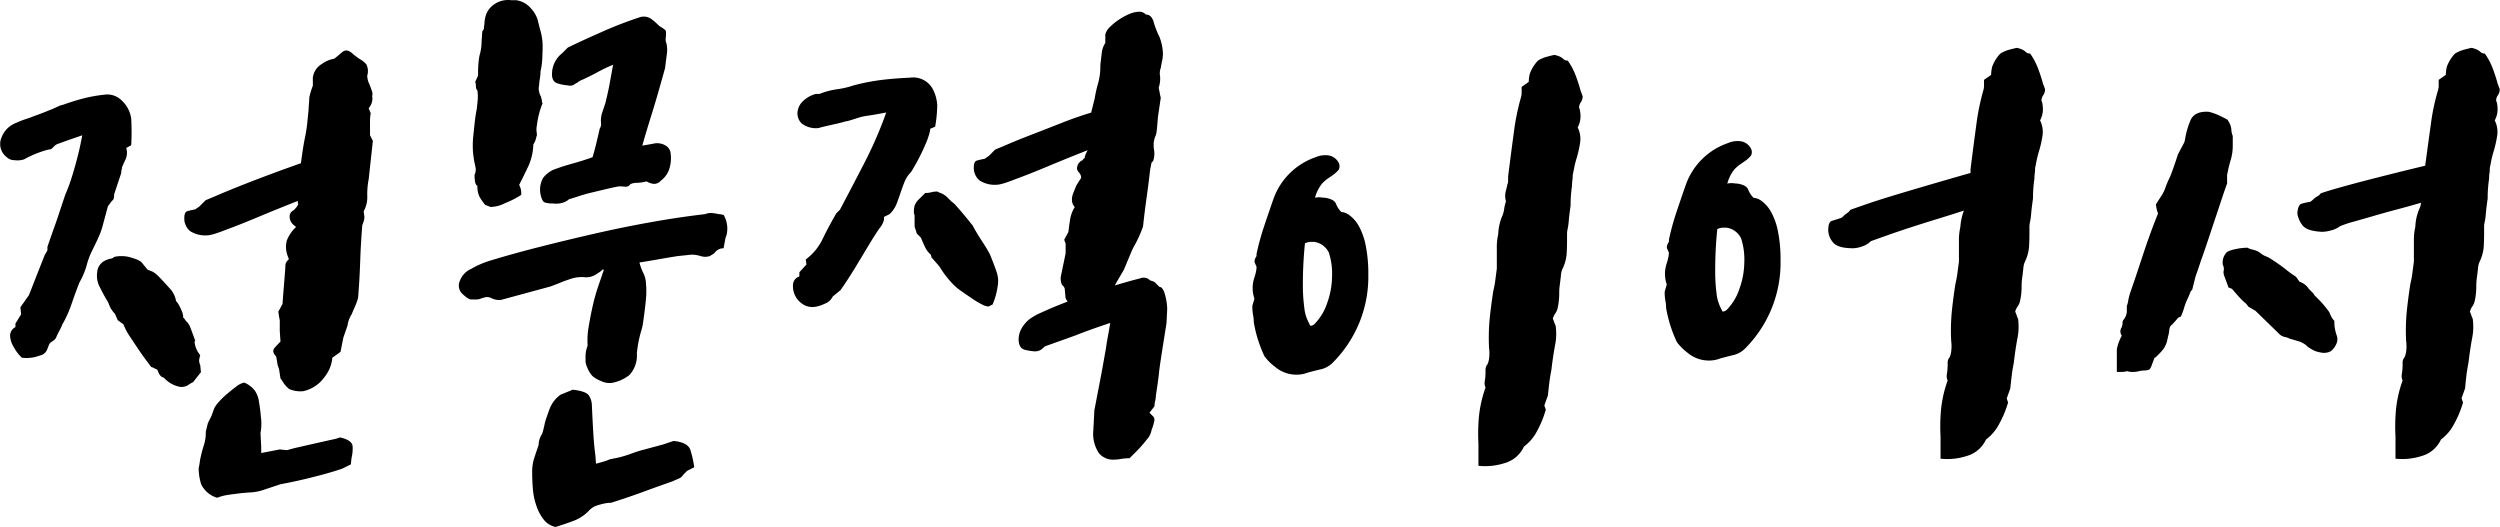 <svg xmlns="http://www.w3.org/2000/svg" width="119.563" height="25.201" viewBox="0 0 119.563 25.201">
  <path id="패스_1144" data-name="패스 1144" d="M-42.738-19.924a1.39,1.39,0,0,1,.357.272.7.7,0,0,1,.051.544.905.905,0,0,0,.1.408q.068.17.119.323a.407.407,0,0,1,.017.255.688.688,0,0,1-.17.578l.1.238a2.111,2.111,0,0,0-.034.408v.646l.136.272-.2,1.836a3.706,3.706,0,0,0-.068.782,1.406,1.406,0,0,1-.17.748l.034.272a.642.642,0,0,1-.034.2l-.068.2q-.068.816-.1,1.734t-.1,1.734a3.064,3.064,0,0,1-.153.425q-.085.187-.153.357a1.339,1.339,0,0,0-.2.544l-.2.578-.068.34-.068.34L-44-5.61a1.706,1.706,0,0,1-.357.9,1.7,1.7,0,0,1-1.037.7,1.381,1.381,0,0,1-.663-.1,1.231,1.231,0,0,1-.323-.374l-.1-.136-.068-.442-.068-.2-.068-.408q-.238-.238-.068-.425t.272-.289l-.034-.51v-.51l-.034-.17-.034-.238.2-.374q.034-.476.068-.884t.068-.884a.411.411,0,0,1,.051-.238,1.277,1.277,0,0,1,.119-.136,1.635,1.635,0,0,1-.119-.357,1.2,1.2,0,0,1,.017-.527,1.664,1.664,0,0,1,.442-.646l-.068-.068a.521.521,0,0,1-.238-.442.313.313,0,0,1,.153-.272.77.77,0,0,0,.255-.306.134.134,0,0,0-.017-.085q-.017-.017.017-.085-.952.374-1.887.765t-1.513.6q-.17.068-.408.153a3,3,0,0,1-.408.119,1.359,1.359,0,0,1-.952-.187.8.8,0,0,1-.272-.493q-.034-.408.136-.459a3.049,3.049,0,0,1,.374-.085l.2-.136.153-.153.153-.153q.17-.068.646-.272t1.122-.459q.646-.255,1.377-.527t1.411-.51q.1-.782.2-1.258.068-.34.1-.646t.068-.68q0-.068.017-.289t.017-.289q.034-.136.068-.255t.1-.289v-.289a.644.644,0,0,1,.034-.255.877.877,0,0,1,.391-.493,1.388,1.388,0,0,1,.6-.255q.17-.136.391-.323t.527.119ZM-54.91-18.19a.98.98,0,0,1,.85.289,1.427,1.427,0,0,1,.442.867,11.592,11.592,0,0,1,0,1.258l-.238.136a.771.771,0,0,1-.068.612l-.136.306a.377.377,0,0,1-.017.119.28.28,0,0,0-.017.085v.068l-.34,1.02q0,.272-.1.306l-.2.272-.238.884a3.436,3.436,0,0,1-.187.544q-.119.272-.357.748a3.672,3.672,0,0,0-.238.663,3.64,3.64,0,0,1-.34.8q-.2.51-.374,1.02a5.47,5.47,0,0,1-.442.986,2.823,2.823,0,0,1-.153.323,2.823,2.823,0,0,0-.153.323.491.491,0,0,1-.153.153.79.79,0,0,0-.153.119q-.034.068-.119.289A.474.474,0,0,1-58-5.712a1.747,1.747,0,0,1-.85.1,2.131,2.131,0,0,1-.408-.544,1.137,1.137,0,0,1-.153-.493.456.456,0,0,1,.255-.425v-.17l.272-.442-.034-.34.408-.578q.2-.51.374-.952t.374-.952l.136-.238v-.17q.2-.578.34-.969t.221-.646l.153-.459.136-.408a8.636,8.636,0,0,0,.391-1.1,15.822,15.822,0,0,0,.425-1.751q-.578.2-.782.272t-.374.136a.427.427,0,0,0-.17.1l-.119.119a.208.208,0,0,1-.153.051,5.022,5.022,0,0,0-1.19.476,1.077,1.077,0,0,1-.476.034.478.478,0,0,1-.34-.136.787.787,0,0,1-.255-.952,1.187,1.187,0,0,1,.663-.68q.306-.136.51-.2t.374-.136q.2-.068.459-.17l.425-.17.374-.17.136-.034q.476-.17.918-.289A7.14,7.14,0,0,1-54.91-18.19ZM-47.4-1.054l.884-.17.34.034.374-.1,1.122-.255.527-.119.238-.051a2.823,2.823,0,0,0,.289-.085q.578.136.595.425a1.852,1.852,0,0,1-.051.561l-.034.306-.408.2q-.476.17-1.343.391t-1.615.357l-.816.272a2.339,2.339,0,0,1-.612.119q-.306.017-.578.051t-.51.068a2.448,2.448,0,0,0-.51.136,1.221,1.221,0,0,1-.765-.646,2.563,2.563,0,0,1-.119-.782,2.294,2.294,0,0,0,.051-.272,2.294,2.294,0,0,1,.051-.272,5.665,5.665,0,0,1,.153-.561,2.009,2.009,0,0,0,.085-.629l.1-.408.17-.34.136-.374a1.534,1.534,0,0,1,.238-.323,4.152,4.152,0,0,1,.391-.374q.221-.187.425-.34a.96.96,0,0,1,.374-.187,1.187,1.187,0,0,1,.527.408,1.245,1.245,0,0,1,.187.544,6.352,6.352,0,0,1,.085.68,2.36,2.36,0,0,1-.017.782l.034.646Zm-3.876-3.162a1.375,1.375,0,0,1-.782-.442q-.2-.034-.306-.374l-.2-.1a.261.261,0,0,0-.1-.034q-.068-.1-.238-.323t-.374-.527l-.408-.612a2.88,2.88,0,0,1-.306-.578l-.272-.2-.136-.306a1.28,1.28,0,0,1-.306-.51q-.034-.068-.136-.238t-.272-.51a1.158,1.158,0,0,1-.136-.714.675.675,0,0,1,.476-.612.6.6,0,0,1,.17-.051.3.3,0,0,0,.17-.085,1.582,1.582,0,0,1,.918.068,1.152,1.152,0,0,1,.374.17l.306.374q.17.068.221.085a1.351,1.351,0,0,1,.255.187q.272.272.561.6a1.159,1.159,0,0,1,.323.629.888.888,0,0,1,.136.187,2.34,2.34,0,0,1,.136.289.675.675,0,0,1,.068.306l.034.034a.266.266,0,0,1,.051.068.484.484,0,0,0,.085.1.8.8,0,0,1,.17.272q.068.17.238.646l-.034.034a1.14,1.14,0,0,0,.272.646q-.034.136-.051.221a.5.5,0,0,0,.051.255l.034.34-.374.476a1.9,1.9,0,0,0-.255.153A.615.615,0,0,1-51.272-4.216Zm25.33-6.256a.734.734,0,0,1-.442,0,1.39,1.39,0,0,0-.442-.068l-.646.068q-.442.068-.918.153t-.918.153a2.578,2.578,0,0,0,.17.476A1.207,1.207,0,0,1-29-9.146a3.755,3.755,0,0,1,0,.714q-.034.374-.068.612-.034.272-.068.51a2.527,2.527,0,0,1-.1.442,5.66,5.66,0,0,0-.2,1.054A1.365,1.365,0,0,1-29.8-4.777a1.908,1.908,0,0,1-.765.357.847.847,0,0,1-.561-.068,1.456,1.456,0,0,1-.425-.238A1.181,1.181,0,0,1-31.79-5.1a1.107,1.107,0,0,1-.1-.306q0-.1,0-.306a1.386,1.386,0,0,1,.1-.476,3.736,3.736,0,0,1,.051-.918q.085-.51.2-1.02a9.54,9.54,0,0,1,.272-.952q.153-.442.255-.748h-.068l-.068.068a3.582,3.582,0,0,1-.306.2.851.851,0,0,1-.442.1,1.659,1.659,0,0,0-.68.068q-.306.1-.544.2l-.442.17-2.38.646a.823.823,0,0,1-.476-.1A.451.451,0,0,0-36.7-8.5q-.119.034-.221.068a.474.474,0,0,1-.2.034h-.238q-.136,0-.408-.255a.541.541,0,0,1-.136-.629,1,1,0,0,1,.544-.578,4.3,4.3,0,0,1,.952-.408q1.122-.34,2.4-.663t2.618-.629q1.343-.306,2.686-.544t2.533-.374a.713.713,0,0,1,.34-.051,2.15,2.15,0,0,1,.306.051.559.559,0,0,1,.136.017.465.465,0,0,0,.1.017,1.311,1.311,0,0,1,.136.986.607.607,0,0,0-.051.153q-.017.085-.085.459a.521.521,0,0,0-.442.238Zm-2.72-5.372a.79.79,0,0,1,.629.1.5.5,0,0,1,.221.408,1.642,1.642,0,0,1-.1.782,1.135,1.135,0,0,1-.374.476.425.425,0,0,1-.34.153.818.818,0,0,1-.34-.119,1.951,1.951,0,0,1-.459.068.715.715,0,0,0-.323.068.251.251,0,0,1-.238.119,2.486,2.486,0,0,0-.306-.017q-.2.034-.561.119l-.714.17q-.357.085-.663.187t-.442.136a.775.775,0,0,1-.306.17,1.077,1.077,0,0,1-.476.034,1.077,1.077,0,0,1-.391-.051q-.119-.051-.187-.357a1.131,1.131,0,0,1,.119-.816,1.337,1.337,0,0,1,.459-.374q.442-.17.935-.306t.969-.306q.1-.34.187-.7t.153-.663a.419.419,0,0,0,.068-.238,1.182,1.182,0,0,1,.051-.527l.153-.459q.1-.408.17-.748l.2-1.088a8.087,8.087,0,0,0-.748.357q-.272.153-.714.357a.73.73,0,0,0-.238.136,1.4,1.4,0,0,0-.2.119.388.388,0,0,1-.272.017,2.106,2.106,0,0,1-.459-.085q-.323-.085-.289-.527a1.266,1.266,0,0,1,.476-.918l.272-.272q.544-.272,1.581-.731a19.113,19.113,0,0,1,1.887-.731.62.62,0,0,1,.544.1,2.22,2.22,0,0,1,.238.2,1.351,1.351,0,0,0,.2.17,1.326,1.326,0,0,1,.221.153q.051.051.017.391a.452.452,0,0,0,.034.238,1.432,1.432,0,0,1,.034.255v.153l-.1.782q-.374,1.36-.646,2.227t-.442,1.479Zm-8.024,2.924a2.458,2.458,0,0,1-.272-.391,1.115,1.115,0,0,1-.1-.527q-.136-.034-.136-.51a.069.069,0,0,1,.017-.051.069.069,0,0,0,.017-.051.59.59,0,0,0,.017-.238q-.017-.1-.051-.238-.034-.17-.068-.442a4.4,4.4,0,0,1,0-.782q.034-.306.068-.646t.1-.68q.034-.272.051-.476a1.973,1.973,0,0,0-.017-.442.253.253,0,0,1-.068-.187.7.7,0,0,0-.034-.221l.136-.306v-.238q0-.1.017-.323a3.305,3.305,0,0,1,.051-.391,2.356,2.356,0,0,0,.1-.68l.034-.476.068-.1.034-.272a1.453,1.453,0,0,1,.051-.34.97.97,0,0,1,.187-.374,1.237,1.237,0,0,1,.391-.306,1.19,1.19,0,0,1,.663-.1h.238a1.133,1.133,0,0,1,.68.374,1.424,1.424,0,0,1,.34.578l.1.408a2.584,2.584,0,0,1,.1.425,2.459,2.459,0,0,1,.034.357q0,.272-.017.629a3.249,3.249,0,0,1-.085.629,2.289,2.289,0,0,1-.034.374,2.046,2.046,0,0,0-.034.306.622.622,0,0,0,0,.289.75.75,0,0,0,.1.255.237.237,0,0,0,.017.1.237.237,0,0,1,.017.1.139.139,0,0,0,.034.1,4.088,4.088,0,0,0-.272,1.054,1.013,1.013,0,0,0-.017.306,1.069,1.069,0,0,1,.017.17,1.571,1.571,0,0,0-.051.187.931.931,0,0,1-.119.255,2.741,2.741,0,0,1-.238,1.037q-.2.425-.442.9a.8.8,0,0,1,.1.34v.136a4.183,4.183,0,0,1-.765.391,1.579,1.579,0,0,1-.7.187Zm5.3,12.376q.272-.068.425-.119a1.854,1.854,0,0,0,.221-.085l.476-.1a5.819,5.819,0,0,0,.595-.187,5.819,5.819,0,0,1,.6-.187l.884-.238.51-.17q.68.068.8.425a4.8,4.8,0,0,1,.187.833l-.34.17-.1.1a1.854,1.854,0,0,0-.136.153.359.359,0,0,1-.17.119l-.306.136q-.578.2-1.377.493t-1.547.527a1.764,1.764,0,0,0-.391.051,2.681,2.681,0,0,0-.391.119,1,1,0,0,0-.306.238,1.982,1.982,0,0,1-.714.459q-.408.153-.85.289a.941.941,0,0,1-.561-.34,2.172,2.172,0,0,1-.357-.663,3.243,3.243,0,0,1-.17-.8q-.034-.408-.034-.782a2.326,2.326,0,0,1,.051-.544q.051-.2.255-.782a1.019,1.019,0,0,1,.17-.544q.034-.1.068-.238t.068-.306q.068-.238.221-.646a1.466,1.466,0,0,1,.527-.68l.578-.238q.646.068.782.289a.922.922,0,0,1,.136.493q.034.748.068,1.309t.1,1.071Zm23.834-2.55.34-1.768q.068-.374.119-.663T-7-6.069q.034-.255.085-.527t.119-.68q-.51.17-.935.323t-.765.289l-1.428.51a1.351,1.351,0,0,1-.2.17.556.556,0,0,1-.306.068,2.675,2.675,0,0,1-.425-.068q-.323-.068-.323-.51a1.129,1.129,0,0,1,.1-.442,1.541,1.541,0,0,1,.408-.51,2.822,2.822,0,0,1,.612-.34q.51-.238,1.224-.51a.787.787,0,0,1-.1-.17l-.034-.374a.274.274,0,0,0-.1-.221q-.1-.085-.1-.391l.238-1.156v-.408a.237.237,0,0,0-.017-.1,1.25,1.25,0,0,1-.051-.136l.2-.374q.034-.306.085-.612a1.568,1.568,0,0,1,.221-.578.505.505,0,0,1-.136-.374.835.835,0,0,1,.068-.306l.136-.34q.1-.17.238-.374a.385.385,0,0,0-.1-.255.34.34,0,0,1-.1-.187.436.436,0,0,1,.272-.408.184.184,0,0,1,.068-.085.054.054,0,0,0,.034-.051v-.034a1.7,1.7,0,0,1,.136-.306q-.952.374-1.887.765t-1.513.6q-.17.068-.408.153a3,3,0,0,1-.408.119,1.359,1.359,0,0,1-.952-.187.8.8,0,0,1-.272-.493q-.034-.408.136-.459a3.049,3.049,0,0,1,.374-.085l.2-.136.153-.153.153-.153q.17-.068.646-.272t1.139-.459q.663-.255,1.394-.544t1.411-.493l.17-.68a6.1,6.1,0,0,1,.17-.748,3.006,3.006,0,0,0,.1-.85l.068-.578a1.088,1.088,0,0,1,.17-.476v-.408a.734.734,0,0,1,.221-.357,2.888,2.888,0,0,1,.442-.357,2.789,2.789,0,0,1,.51-.272,1.253,1.253,0,0,1,.459-.1.423.423,0,0,1,.306.136q.272,0,.374.357a4.034,4.034,0,0,0,.272.7,2.288,2.288,0,0,1,.17.816,1.486,1.486,0,0,1-.034.323q-.034.153-.068.357a.738.738,0,0,0-.034.391,1.32,1.32,0,0,1-.068.561q.034.136.051.238t.051.238l-.136.918q-.034.442-.051.595a1.869,1.869,0,0,1-.034.221.665.665,0,0,1-.051.136,1.244,1.244,0,0,0-.068.306v.136a1.068,1.068,0,0,0,.017.17,1.069,1.069,0,0,1,.017.17,1.064,1.064,0,0,1-.034.289.229.229,0,0,1-.1.153l-.068.34q-.068.612-.17,1.343t-.17,1.377a5.644,5.644,0,0,1-.357.816,3.7,3.7,0,0,0-.221.442l-.34.816-.34.578a.787.787,0,0,1-.1.17q.34-.1.646-.187t.578-.153a.378.378,0,0,1,.17-.034.423.423,0,0,1,.306.136.151.151,0,0,1,.068.017.151.151,0,0,0,.068.017.1.1,0,0,0,.068.034l.238.238q.17,0,.272.391a2.7,2.7,0,0,1,.1.663l-.034.68q-.2,1.258-.272,1.734t-.085.629l-.017.153-.034.272-.1.68a1.217,1.217,0,0,1-.034.255,1.217,1.217,0,0,0-.034.255l-.238.306.17.17a.231.231,0,0,1,.068.17,2,2,0,0,1-.136.476.909.909,0,0,1-.238.476,6.2,6.2,0,0,1-.51.578l-.306.306a2.478,2.478,0,0,0-.408.034,2.289,2.289,0,0,1-.374.034.872.872,0,0,1-.68-.306,1.657,1.657,0,0,1-.272-1.088Zm-8.806-15.912a1.067,1.067,0,0,1,1.037.476,1.842,1.842,0,0,1,.255.85,6.411,6.411,0,0,1-.1,1.02l-.238.1v.068a3.414,3.414,0,0,1-.17.544,9.926,9.926,0,0,1-.748,1.462,1.359,1.359,0,0,0-.306.459q-.1.255-.187.51t-.187.527a1.437,1.437,0,0,1-.34.51l-.272.136v.136a.96.96,0,0,1-.187.374q-.153.2-.527.816-.306.51-.646,1.071t-.714,1.1l-.374.306a.687.687,0,0,1-.408.357,1.464,1.464,0,0,1-.578.153l-.136-.017a.807.807,0,0,1-.306-.119,1.09,1.09,0,0,1-.323-.323,1.029,1.029,0,0,1-.153-.6.437.437,0,0,1,.306-.408v-.2l.34-.374-.034-.238a2.657,2.657,0,0,0,.816-1q.306-.629.646-1.207l.17-.17q.578-1.088,1.173-2.244A19.107,19.107,0,0,0-17.51-17.34q-.51.1-.867.153a2.465,2.465,0,0,0-.527.119q-.306.1-.442.136a1.474,1.474,0,0,0-.221.051q-.187.051-.408.1l-.442.1q-.221.051-.323.085a1.116,1.116,0,0,1-.816-.221.674.674,0,0,1-.2-.459.815.815,0,0,1,.255-.595,1.387,1.387,0,0,1,.629-.357h.17a3.648,3.648,0,0,1,.833-.221,4.276,4.276,0,0,0,.8-.187A10.092,10.092,0,0,1-17.7-18.9Q-17.1-18.972-16.354-19.006Zm3.74,10.948a.783.783,0,0,1-.306-.1,3.8,3.8,0,0,1-.408-.238q-.2-.136-.374-.255l-.17-.119a2.687,2.687,0,0,1-.561-.493,4.364,4.364,0,0,1-.493-.663,1.568,1.568,0,0,0-.153-.187q-.187-.221-.255-.289l-.034-.136a1.067,1.067,0,0,1-.289-.391q-.119-.255-.187-.425l-.2-.2a1.765,1.765,0,0,0-.068-.221.5.5,0,0,1-.034-.187v-.442a.151.151,0,0,0-.017-.068.237.237,0,0,1-.017-.1,1.264,1.264,0,0,1,.034-.306.843.843,0,0,1,.238-.34l.272-.272a1.064,1.064,0,0,0,.289-.034,1.064,1.064,0,0,1,.289-.034,1.129,1.129,0,0,0,.2.085,1.018,1.018,0,0,1,.272.187l.2.2a1.148,1.148,0,0,1,.238.221q.17.187.34.391t.306.374l.136.17q.2.374.425.714t.391.646q.238.578.34.9a1.313,1.313,0,0,1,.034.663,3.47,3.47,0,0,1-.238.85Zm26.656,4.93A4.906,4.906,0,0,1,13.6-2.074a2.156,2.156,0,0,1-.612.714,1.442,1.442,0,0,1-.9.782,3.053,3.053,0,0,1-1.275.136V-1.5a9,9,0,0,1,.017-1.224,5.794,5.794,0,0,1,.323-1.462.505.505,0,0,1-.034-.323A2.865,2.865,0,0,0,11.152-5a.416.416,0,0,1,.1-.306,1.086,1.086,0,0,0,.068-.255,2.008,2.008,0,0,0,0-.527,9.688,9.688,0,0,1,.034-1.428q.068-.646.17-1.292a4.588,4.588,0,0,0,.1-.544q.034-.272.068-.51v-1a2.774,2.774,0,0,1,.068-.663,2.445,2.445,0,0,1,.2-.884,1.243,1.243,0,0,0,.085-.323,1.774,1.774,0,0,1,.085-.357.917.917,0,0,1-.017-.459q.051-.187.085-.357a.424.424,0,0,0,.034-.187v-.187q.136-1.088.272-2.091a11.214,11.214,0,0,1,.34-1.683.937.937,0,0,0,.034-.187q0-.051,0-.323l.34-.238a1.764,1.764,0,0,1,.051-.391,1.807,1.807,0,0,1,.391-.629,1.646,1.646,0,0,1,.323-.153q.153-.051.459-.119a1.1,1.1,0,0,1,.272.085.647.647,0,0,1,.17.119.277.277,0,0,0,.2.068,3.206,3.206,0,0,1,.374.7q.136.357.238.731l.1.272a.484.484,0,0,1-.085.289.431.431,0,0,0-.085.255l.034.1a1.52,1.52,0,0,1,.034.357,1.12,1.12,0,0,1-.136.493,1.2,1.2,0,0,1,.119.714,5.174,5.174,0,0,1-.187.816q-.068.238-.1.408l-.068.34a1.805,1.805,0,0,1-.017.255,1.805,1.805,0,0,0-.017.255q-.034.238-.051.459t-.017.493q-.068.476-.085.7a3.306,3.306,0,0,1-.051.391,1.118,1.118,0,0,0-.034.272v.306q0,.272-.017.612a1.967,1.967,0,0,1-.187.714.872.872,0,0,0-.085.306q-.017.17-.051.442a3.054,3.054,0,0,0-.034.493,3.223,3.223,0,0,1-.068.629.741.741,0,0,1-.119.289.748.748,0,0,0-.119.255,1.319,1.319,0,0,1,.068.17,1.319,1.319,0,0,0,.068.17,2.755,2.755,0,0,1-.034.952q-.1.544-.17,1.156-.068.34-.1.612t-.068.612l-.17.476ZM.068-7.31a1.73,1.73,0,0,0-.034-.34A2.331,2.331,0,0,1,0-8.092l.1-.34a1.558,1.558,0,0,1,0-1.02A2.629,2.629,0,0,0,.17-9.707,1.217,1.217,0,0,0,.2-9.962Q.17-10.03.119-10.149T.2-10.472v-.1a11.879,11.879,0,0,1,.357-1.309q.221-.663.459-1.343A3.265,3.265,0,0,1,3.026-15.2a1.147,1.147,0,0,1,.629-.085.663.663,0,0,1,.459.323.365.365,0,0,1,.017.357,1.433,1.433,0,0,1-.323.289l-.2.136a1.991,1.991,0,0,0-.272.238,1.845,1.845,0,0,0-.34.68.873.873,0,0,1,.289-.017,1.405,1.405,0,0,0,.187.017q.442.068.527.289a1.112,1.112,0,0,0,.255.391.748.748,0,0,1,.408.17,1.624,1.624,0,0,1,.442.527,3.2,3.2,0,0,1,.323.935,6.819,6.819,0,0,1,.119,1.36A5.809,5.809,0,0,1,3.876-5.406a1.191,1.191,0,0,1-.561.34Q3.026-5,2.652-4.9a1.457,1.457,0,0,1-.51.1,1.579,1.579,0,0,1-1.054-.374,2.476,2.476,0,0,1-.51-.51,6.558,6.558,0,0,1-.323-.833A6.3,6.3,0,0,1,.068-7.31Zm2.89-3.842h-.17a.784.784,0,0,0-.272.068,19.152,19.152,0,0,0-.1,1.972,8.139,8.139,0,0,0,.068,1.105,1.964,1.964,0,0,0,.238.765.1.1,0,0,0,.034.068.03.03,0,0,0,.034.034.294.294,0,0,0,.2-.1,2.612,2.612,0,0,0,.6-1.02,3.785,3.785,0,0,0,.221-1.224,3.25,3.25,0,0,0-.153-1.156A.927.927,0,0,0,2.958-11.152ZM36.142-3.468A4.906,4.906,0,0,1,35.7-2.414a2.156,2.156,0,0,1-.612.714,1.442,1.442,0,0,1-.9.782,3.053,3.053,0,0,1-1.275.136V-1.836a9,9,0,0,1,.017-1.224,5.794,5.794,0,0,1,.323-1.462.506.506,0,0,1-.034-.323,2.865,2.865,0,0,0,.034-.493.416.416,0,0,1,.1-.306,1.086,1.086,0,0,0,.068-.255,2.008,2.008,0,0,0,0-.527,9.688,9.688,0,0,1,.034-1.428q.068-.646.17-1.292a4.587,4.587,0,0,0,.1-.544q.034-.272.068-.51v-.272q0-.34,0-.731a2.774,2.774,0,0,1,.068-.663,2.708,2.708,0,0,1,.17-.782q-.612.2-1.292.408t-1.292.408q-.612.2-1.1.374t-.765.272a1.067,1.067,0,0,1-.425.255,1.4,1.4,0,0,1-.425.085q-.748,0-.969-.289a.931.931,0,0,1-.221-.561q0-.408.17-.459t.374-.119a.278.278,0,0,0,.17-.1,1.511,1.511,0,0,1,.187-.153.48.48,0,0,0,.153-.153q.17-.068.816-.289t1.5-.476q.85-.255,1.785-.527t1.649-.476v-.17q.136-1.088.272-2.091a11.214,11.214,0,0,1,.34-1.683.937.937,0,0,0,.034-.187V-18.9l.34-.238a1.764,1.764,0,0,1,.051-.391,1.807,1.807,0,0,1,.391-.629,1.646,1.646,0,0,1,.323-.153q.153-.051.459-.119a1.1,1.1,0,0,1,.272.085.647.647,0,0,1,.17.119.277.277,0,0,0,.2.068,3.206,3.206,0,0,1,.374.7q.136.357.238.731l.1.272a.484.484,0,0,1-.085.289.431.431,0,0,0-.085.255l.034.1a1.52,1.52,0,0,1,.034.357,1.12,1.12,0,0,1-.136.493,1.2,1.2,0,0,1,.119.714,5.173,5.173,0,0,1-.187.816q-.068.238-.1.408l-.068.34a1.805,1.805,0,0,1-.017.255,1.805,1.805,0,0,0-.017.255q-.034.238-.051.459t-.017.493q-.068.476-.085.7a3.306,3.306,0,0,1-.051.391,1.118,1.118,0,0,0-.034.272v.306q0,.272-.017.612a1.967,1.967,0,0,1-.187.714.872.872,0,0,0-.085.306q-.017.17-.051.442a3.054,3.054,0,0,0-.034.493,3.222,3.222,0,0,1-.068.629.74.74,0,0,1-.119.289.748.748,0,0,0-.119.255,1.319,1.319,0,0,1,.068.17,1.319,1.319,0,0,0,.068.17,2.755,2.755,0,0,1-.034.952q-.1.544-.17,1.156-.068.34-.1.612t-.068.612l-.17.476ZM19.788-7.99a1.73,1.73,0,0,0-.034-.34,2.331,2.331,0,0,1-.034-.442l.1-.34a1.558,1.558,0,0,1,0-1.02,2.629,2.629,0,0,0,.068-.255,1.217,1.217,0,0,0,.034-.255q-.034-.068-.085-.187t.085-.323v-.1a11.88,11.88,0,0,1,.357-1.309q.221-.663.459-1.343a3.265,3.265,0,0,1,2.006-1.972,1.147,1.147,0,0,1,.629-.085.663.663,0,0,1,.459.323.365.365,0,0,1,.017.357,1.433,1.433,0,0,1-.323.289l-.2.136a1.991,1.991,0,0,0-.272.238,1.845,1.845,0,0,0-.34.68A.873.873,0,0,1,23-13.957a1.406,1.406,0,0,0,.187.017q.442.068.527.289a1.112,1.112,0,0,0,.255.391.748.748,0,0,1,.408.17,1.624,1.624,0,0,1,.442.527,3.2,3.2,0,0,1,.323.935,6.819,6.819,0,0,1,.119,1.36A5.809,5.809,0,0,1,23.6-6.086a1.191,1.191,0,0,1-.561.34q-.289.068-.663.17a1.457,1.457,0,0,1-.51.1,1.579,1.579,0,0,1-1.054-.374,2.476,2.476,0,0,1-.51-.51,6.558,6.558,0,0,1-.323-.833A6.3,6.3,0,0,1,19.788-7.99Zm2.89-3.842h-.17a.784.784,0,0,0-.272.068,19.152,19.152,0,0,0-.1,1.972A8.139,8.139,0,0,0,22.2-8.687a1.964,1.964,0,0,0,.238.765.1.1,0,0,0,.034.068.03.03,0,0,0,.034.034.294.294,0,0,0,.2-.1,2.612,2.612,0,0,0,.6-1.02,3.785,3.785,0,0,0,.221-1.224,3.25,3.25,0,0,0-.153-1.156A.927.927,0,0,0,22.678-11.832ZM57.9-3.468a4.906,4.906,0,0,1-.442,1.054,2.156,2.156,0,0,1-.612.714,1.442,1.442,0,0,1-.9.782,3.053,3.053,0,0,1-1.275.136V-1.836a9,9,0,0,1,.017-1.224,5.794,5.794,0,0,1,.323-1.462.506.506,0,0,1-.034-.323,2.865,2.865,0,0,0,.034-.493.416.416,0,0,1,.1-.306,1.086,1.086,0,0,0,.068-.255,2.008,2.008,0,0,0,0-.527,9.688,9.688,0,0,1,.034-1.428q.068-.646.17-1.292a4.587,4.587,0,0,0,.1-.544q.034-.272.068-.51v-.272q0-.34,0-.731a2.774,2.774,0,0,1,.068-.663,2.445,2.445,0,0,1,.2-.884.6.6,0,0,0,.068-.272q-.578.17-1.156.323t-1.1.306q-.527.153-.952.272a5.586,5.586,0,0,0-.663.221,1.142,1.142,0,0,1-.425.2,1.71,1.71,0,0,1-.425.068q-.748-.034-.952-.323a1.252,1.252,0,0,1-.238-.561q.034-.408.2-.459a3.049,3.049,0,0,1,.374-.085q.068,0,.2-.136a.888.888,0,0,1,.187-.136.369.369,0,0,0,.153-.136q.17-.068.7-.221t1.241-.34q.714-.187,1.53-.391t1.53-.374q.136-1.02.272-1.989a10.164,10.164,0,0,1,.34-1.615.937.937,0,0,0,.034-.187V-18.9l.34-.238a1.764,1.764,0,0,1,.051-.391,1.807,1.807,0,0,1,.391-.629,1.646,1.646,0,0,1,.323-.153q.153-.051.459-.119a1.1,1.1,0,0,1,.272.085.647.647,0,0,1,.17.119.277.277,0,0,0,.2.068,3.206,3.206,0,0,1,.374.7q.136.357.238.731l.1.272a.484.484,0,0,1-.085.289.431.431,0,0,0-.085.255l.034.1a1.52,1.52,0,0,1,.034.357,1.12,1.12,0,0,1-.136.493,1.2,1.2,0,0,1,.119.714,5.173,5.173,0,0,1-.187.816q-.068.238-.1.408l-.068.34a1.805,1.805,0,0,1-.017.255,1.805,1.805,0,0,0-.017.255q-.034.238-.051.459t-.017.493q-.068.476-.085.7a3.306,3.306,0,0,1-.051.391,1.118,1.118,0,0,0-.034.272v.306q0,.272-.017.612a1.967,1.967,0,0,1-.187.714.872.872,0,0,0-.085.306q-.017.17-.051.442a3.054,3.054,0,0,0-.034.493,3.222,3.222,0,0,1-.068.629.74.74,0,0,1-.119.289.748.748,0,0,0-.119.255,1.319,1.319,0,0,1,.068.17,1.319,1.319,0,0,0,.068.17,2.755,2.755,0,0,1-.034.952q-.1.544-.17,1.156-.068.34-.1.612T58-4.148l-.17.476ZM41.344-6.018a2.219,2.219,0,0,1,.238-.646.34.34,0,0,1,0-.408A.151.151,0,0,1,41.6-7.14a.667.667,0,0,0,.017-.2l.034-.068a.735.735,0,0,0,.17-.374v-.306a1.086,1.086,0,0,0,.068-.255,2.855,2.855,0,0,1,.1-.391q.238-.68.595-1.768t.731-2.006a1.618,1.618,0,0,1-.1-.442l.306-.476a1.677,1.677,0,0,0,.153-.34,4.636,4.636,0,0,1,.221-.51q.068-.17.17-.459t.2-.6l.306-.578.034-.136a4,4,0,0,1,.255-.9q.187-.459.867-.425a2.5,2.5,0,0,1,.6.221q.391.187.323.187a.9.9,0,0,1,.17.425.87.87,0,0,0,.068.323v.476a2.356,2.356,0,0,1-.1.68,6.58,6.58,0,0,0-.17.714v.408q-.068.17-.221.629l-.34,1.02-.374,1.122q-.187.561-.323.935l-.17.51a2.905,2.905,0,0,0-.119.374l-.119.476a.57.57,0,0,0-.119.2,2.832,2.832,0,0,1-.119.272,2.917,2.917,0,0,0-.153.408,2.917,2.917,0,0,1-.153.408l-.136.068a4.415,4.415,0,0,1-.374.408.7.7,0,0,0-.051.221,1.261,1.261,0,0,1-.051.255q-.034.17-.068.289a1.269,1.269,0,0,1-.136.289,2.376,2.376,0,0,1-.272.306l-.1.1a.1.1,0,0,1-.068.034q-.068.17-.136.357t-.136.221A.7.7,0,0,1,42.653-5a1.054,1.054,0,0,0-.255.034,1.118,1.118,0,0,1-.272.034.88.88,0,0,1-.221-.017.28.28,0,0,0-.085-.017.753.753,0,0,1-.238.034h-.238Zm10.472-.2a.815.815,0,0,1-.255.306.738.738,0,0,1-.357.068,1.853,1.853,0,0,1-.374-.085,1.818,1.818,0,0,1-.374-.221.936.936,0,0,0-.391-.238q-.221-.068-.459-.136a.842.842,0,0,0-.255-.085.582.582,0,0,1-.289-.187L47.974-7.854l-.34-.2-.1-.136a2.738,2.738,0,0,1-.34-.323q-.2-.221-.34-.391l-.17-.068q-.136-.374-.187-.51a.651.651,0,0,1-.051-.2.559.559,0,0,1,.017-.136.46.46,0,0,0-.051-.238.718.718,0,0,1,.2-.612,1.37,1.37,0,0,1,.408-.136,2.669,2.669,0,0,1,.578-.068.653.653,0,0,0,.221.085,1.6,1.6,0,0,1,.255.085.892.892,0,0,1,.153.1.892.892,0,0,0,.153.1.933.933,0,0,0,.119.051,1.57,1.57,0,0,1,.221.119,8.414,8.414,0,0,1,.7.493,5.256,5.256,0,0,0,.493.357l.17.238a.82.82,0,0,1,.442.34l.17.17a.533.533,0,0,1,.1.136l.034.034.238.238a4.846,4.846,0,0,1,.442.544,1.887,1.887,0,0,0,.119.255.79.79,0,0,0,.119.153,1.987,1.987,0,0,0,.1.663A.53.53,0,0,1,51.816-6.222Z" transform="translate(59.894 22.719)"/>
</svg>
